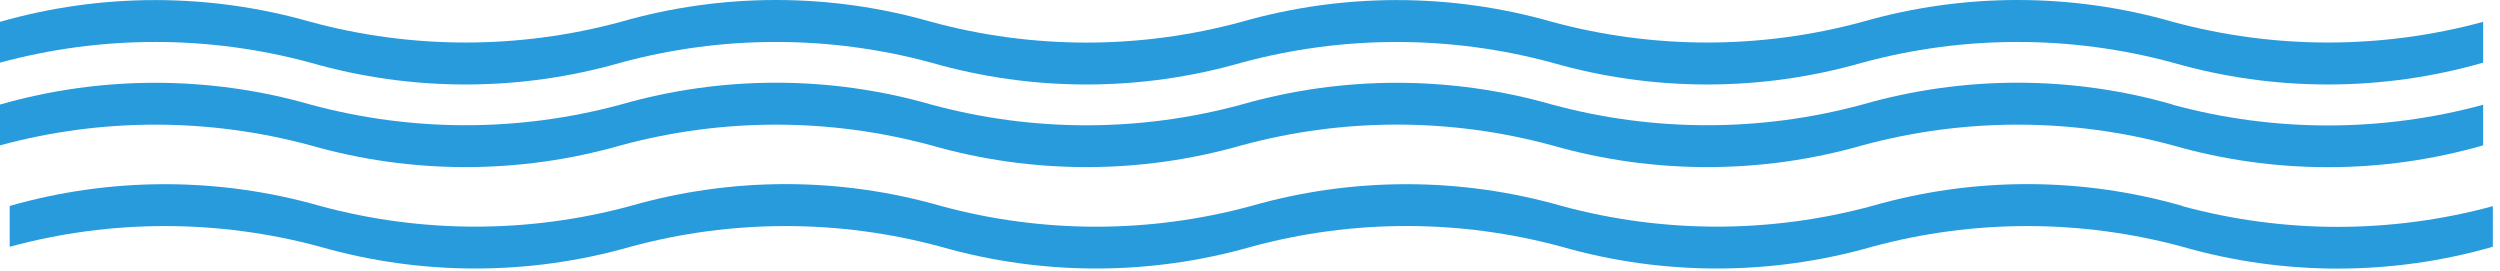 <svg width="258" height="28" viewBox="0 0 258 28" fill="none" xmlns="http://www.w3.org/2000/svg">
<path d="M224.228 10.789C213.762 7.784 202.662 7.784 192.196 10.789C181.708 13.635 170.651 13.635 160.163 10.789C149.696 7.795 138.598 7.795 128.13 10.789C117.644 13.644 106.585 13.644 96.098 10.789C85.632 7.784 74.531 7.784 64.065 10.789C53.577 13.635 42.52 13.635 32.033 10.789C21.565 7.795 10.468 7.795 0 10.789V14.999C10.488 12.153 21.545 12.153 32.033 14.999C42.5 17.994 53.598 17.994 64.065 14.999C74.553 12.153 85.61 12.153 96.098 14.999C106.565 17.994 117.663 17.994 128.13 14.999C138.617 12.145 149.676 12.145 160.163 14.999C170.631 17.994 181.728 17.994 192.196 14.999C202.684 12.153 213.74 12.153 224.228 14.999C234.694 18.005 245.795 18.005 256.261 14.999V10.812C245.773 13.658 234.716 13.658 224.228 10.812" fill="#279BDB"/>
<path d="M225.228 21.254C214.762 18.249 203.662 18.249 193.196 21.254C182.708 24.1 171.651 24.1 161.163 21.254C150.696 18.26 139.598 18.26 129.13 21.254C118.644 24.109 107.585 24.109 97.098 21.254C86.632 18.249 75.531 18.249 65.065 21.254C54.577 24.1 43.52 24.1 33.033 21.254C22.565 18.26 11.468 18.26 1 21.254V25.464C11.488 22.618 22.545 22.618 33.033 25.464C43.5 28.459 54.598 28.459 65.065 25.464C75.553 22.618 86.61 22.618 97.098 25.464C107.565 28.459 118.663 28.459 129.13 25.464C139.617 22.61 150.676 22.61 161.163 25.464C171.631 28.459 182.728 28.459 193.196 25.464C203.684 22.618 214.74 22.618 225.228 25.464C235.694 28.47 246.795 28.47 257.261 25.464V21.277C246.773 24.123 235.716 24.123 225.228 21.277" fill="#279BDB"/>
<path d="M224.228 2.254C213.762 -0.751 202.662 -0.751 192.196 2.254C181.708 5.1 170.651 5.1 160.163 2.254C149.696 -0.74 138.598 -0.74 128.13 2.254C117.644 5.109 106.585 5.109 96.098 2.254C85.632 -0.751 74.531 -0.751 64.065 2.254C53.577 5.1 42.52 5.1 32.033 2.254C21.565 -0.74 10.468 -0.74 0 2.254V6.464C10.488 3.618 21.545 3.618 32.033 6.464C42.499 9.47 53.599 9.47 64.065 6.464C74.553 3.618 85.61 3.618 96.098 6.464C106.564 9.47 117.664 9.47 128.13 6.464C138.619 3.622 149.675 3.622 160.163 6.464C170.629 9.47 181.73 9.47 192.196 6.464C202.684 3.618 213.74 3.618 224.228 6.464C234.694 9.47 245.795 9.47 256.261 6.464V2.254C245.773 5.1 234.716 5.1 224.228 2.254Z" fill="#279BDB"/>
</svg>
